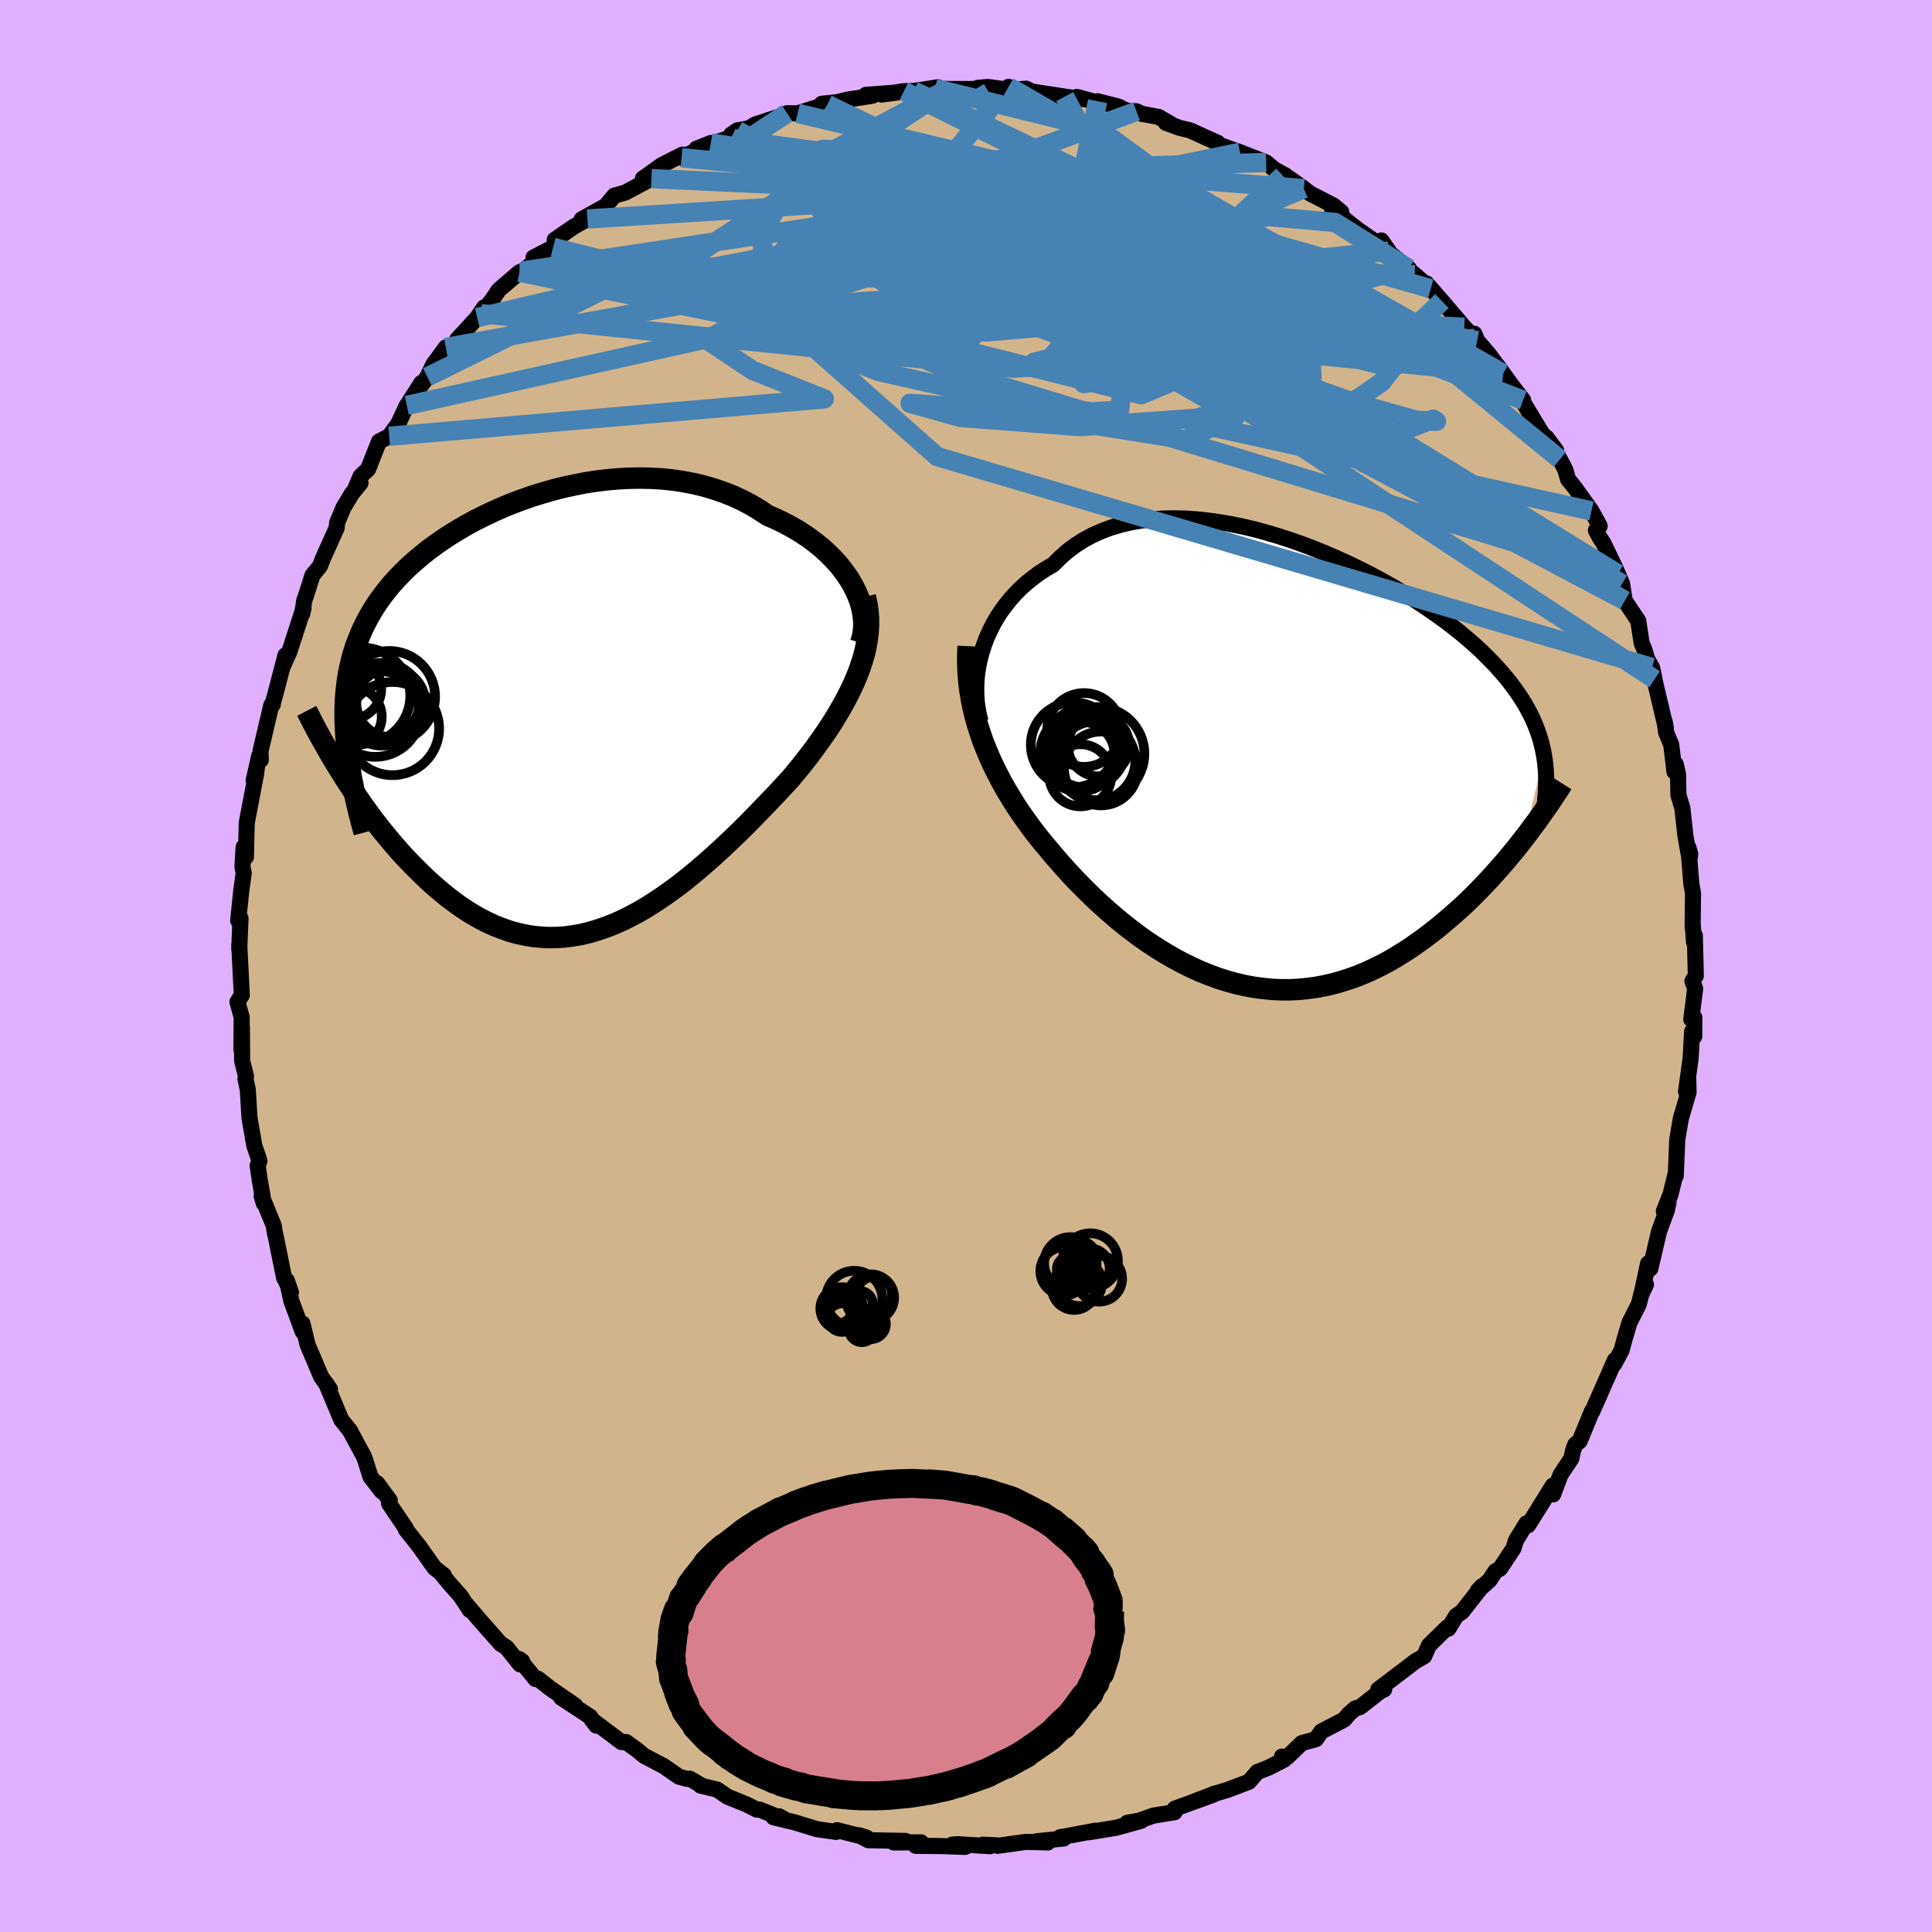 <svg viewBox="-100 -100 200 200" xmlns="http://www.w3.org/2000/svg" width="500" height="500" id="face-svg">
    <defs>
      <clipPath id="leftEyeClipPath">
        <polyline points="31.33,-13.63 30.99,-14.23 30.6,-14.82 30.18,-15.39 29.72,-15.96 29.21,-16.51 28.68,-17.04 28.11,-17.56 27.5,-18.06 26.87,-18.54 26.2,-19 25.51,-19.44 24.79,-19.85 24.05,-20.24 23.28,-20.61 22.49,-20.95 21.61,-21.53 20.71,-22.07 19.77,-22.56 18.81,-23 17.81,-23.39 16.8,-23.73 15.76,-24.03 14.7,-24.28 13.62,-24.48 12.53,-24.64 11.42,-24.75 10.31,-24.81 9.19,-24.83 8.06,-24.81 6.94,-24.75 5.81,-24.65 4.69,-24.51 3.57,-24.34 2.46,-24.12 1.35,-23.88 0.27,-23.61 -0.81,-23.3 -1.87,-22.97 -2.91,-22.61 -3.93,-22.23 -4.93,-21.82 -5.9,-21.39 -6.85,-20.94 -7.78,-20.48 -8.68,-19.99 -9.54,-19.49 -10.38,-18.98 -11.19,-18.44 -11.97,-17.9 -12.71,-17.35 -13.42,-16.78 -14.1,-16.2 -14.75,-15.62 -15.36,-15.02 -15.94,-14.42 -16.49,-13.81 -17,-13.19 -17.48,-12.56 -17.93,-11.93 -18.35,-11.29 -18.73,-10.64 -19.09,-9.98 -19.42,-9.32 -19.72,-8.64 -19.99,-7.96 -20.24,-7.27 -20.46,-6.57 -20.65,-5.86 -20.82,-5.14 -20.96,-4.41 -21.07,-3.67 -21.16,-2.91 -21.23,-2.15 -21.27,-1.37 -21.29,-0.58 -21.28,0.23 -21.25,1.04 -21.2,1.87 -21.13,2.71 -21.67,5.66 -21.25,6.34 -20.81,7.01 -20.36,7.69 -19.89,8.37 -19.42,9.05 -18.93,9.73 -18.43,10.41 -17.91,11.08 -17.39,11.74 -16.85,12.4 -16.3,13.05 -15.74,13.7 -15.17,14.33 -14.59,14.94 -13.99,15.55 -13.38,16.15 -12.76,16.75 -12.12,17.33 -11.46,17.89 -10.8,18.44 -10.12,18.96 -9.43,19.46 -8.72,19.94 -8.01,20.38 -7.28,20.79 -6.54,21.17 -5.79,21.51 -5.02,21.81 -4.25,22.08 -3.47,22.3 -2.68,22.47 -1.88,22.61 -1.07,22.69 -0.25,22.74 0.57,22.73 1.4,22.68 2.24,22.57 3.08,22.43 3.93,22.23 4.78,21.98 5.64,21.69 6.5,21.36 7.36,20.98 8.22,20.55 9.09,20.09 9.96,19.58 10.82,19.03 11.69,18.45 12.56,17.83 13.42,17.19 14.28,16.51 15.14,15.8 15.99,15.07 16.84,14.32 17.68,13.55 18.52,12.76 19.35,11.97 20.17,11.16 20.98,10.34 21.77,9.52 22.56,8.7 23.34,7.89 24.1,7.07 24.84,6.27 25.46,5.52 26.07,4.77 26.66,4.02 27.23,3.26 27.79,2.49 28.32,1.73 28.84,0.97 29.33,0.2 29.79,-0.57 30.23,-1.33 30.65,-2.1 31.03,-2.86 31.39,-3.62 31.71,-4.38 32,-5.14" />
      </clipPath>
      <clipPath id="rightEyeClipPath">
        <polyline points="-31.25,-11.99 -31.01,-12.73 -30.74,-13.45 -30.42,-14.16 -30.07,-14.86 -29.68,-15.54 -29.25,-16.2 -28.78,-16.84 -28.28,-17.46 -27.75,-18.05 -27.18,-18.62 -26.58,-19.16 -25.94,-19.67 -25.28,-20.16 -24.58,-20.61 -23.86,-21.03 -23.14,-21.75 -22.38,-22.42 -21.58,-23.02 -20.72,-23.57 -19.82,-24.06 -18.88,-24.48 -17.91,-24.85 -16.89,-25.15 -15.84,-25.4 -14.76,-25.59 -13.66,-25.72 -12.53,-25.8 -11.37,-25.82 -10.2,-25.8 -9.01,-25.72 -7.81,-25.59 -6.6,-25.42 -5.39,-25.21 -4.17,-24.96 -2.95,-24.67 -1.74,-24.34 -0.53,-23.98 0.67,-23.59 1.86,-23.17 3.03,-22.73 4.19,-22.26 5.33,-21.77 6.45,-21.27 7.55,-20.74 8.62,-20.21 9.66,-19.66 10.68,-19.1 11.66,-18.54 12.62,-17.96 13.54,-17.39 14.44,-16.8 15.29,-16.22 16.12,-15.64 16.91,-15.06 17.66,-14.48 18.39,-13.9 19.07,-13.32 19.73,-12.75 20.35,-12.18 20.93,-11.61 21.49,-11.05 22.02,-10.49 22.51,-9.94 22.98,-9.39 23.42,-8.85 23.83,-8.3 24.22,-7.76 24.58,-7.22 24.92,-6.68 25.22,-6.15 25.51,-5.61 25.77,-5.08 26,-4.55 26.21,-4.02 26.4,-3.49 26.57,-2.96 26.71,-2.43 26.84,-1.9 26.94,-1.37 24.95,7.21 24.49,7.8 24.02,8.4 23.53,8.99 23.03,9.59 22.51,10.19 21.98,10.79 21.44,11.39 20.88,11.99 20.31,12.58 19.73,13.17 19.14,13.75 18.53,14.33 17.9,14.89 17.27,15.45 16.62,16 15.96,16.55 15.27,17.09 14.58,17.62 13.86,18.13 13.14,18.64 12.39,19.12 11.63,19.59 10.86,20.04 10.07,20.46 9.27,20.85 8.46,21.22 7.63,21.56 6.79,21.86 5.94,22.13 5.08,22.37 4.21,22.57 3.33,22.73 2.44,22.85 1.54,22.94 0.64,22.98 -0.27,22.98 -1.19,22.94 -2.11,22.85 -3.03,22.73 -3.96,22.56 -4.89,22.35 -5.82,22.09 -6.75,21.8 -7.67,21.46 -8.6,21.09 -9.52,20.67 -10.44,20.22 -11.35,19.73 -12.25,19.21 -13.15,18.65 -14.04,18.07 -14.92,17.45 -15.78,16.8 -16.64,16.13 -17.48,15.43 -18.31,14.71 -19.12,13.98 -19.92,13.22 -20.7,12.45 -21.47,11.67 -22.21,10.88 -22.93,10.08 -23.64,9.27 -24.32,8.46 -24.93,7.73 -25.53,6.99 -26.1,6.24 -26.66,5.47 -27.21,4.69 -27.73,3.91 -28.23,3.11 -28.71,2.31 -29.17,1.5 -29.6,0.67 -30.02,-0.16 -30.4,-0.99 -30.76,-1.84 -31.1,-2.69 -31.4,-3.55" />
      </clipPath>
      <filter id="fuzzy">
        <feTurbulence id="turbulence" baseFrequency="0.05" numOctaves="3" type="noise" result="noise" />
        <feDisplacementMap in="SourceGraphic" in2="noise" scale="2" />
      </filter>
      <linearGradient id="rainbowGradient" x1="0%" y1="0%" x2="100%" y2="0%">
        <stop offset="0%" style="stop-color: [object Object]; stop-opacity: 1" />
        <stop offset="50%" style="stop-color: [object Object]; stop-opacity: 1" />
        <stop offset="100%" style="stop-color: [object Object]; stop-opacity: 1" />
      </linearGradient>
    </defs>
    <rect x="-100" y="-100" width="100%" height="100%" fill="rgb(224, 176, 255)" />
    <polyline id="faceContour" points="75.55,1.01 75.2,1.57 75.48,2.35 75.08,5.52 75.4,5.33 75.39,7.29 75.17,6.78 75.01,9.56 74.54,12.99 74.76,11.37 74.8,13.07 74.02,15.71 73.95,16.08 73.63,17.96 73.47,21.74 73.44,21.57 72.93,23.65 72.24,25.37 72.73,24.44 72.56,25.26 71.75,27.46 70.84,31.33 70.61,30.79 69.94,33.92 70.39,32.98 70.21,32.78 69.65,35.01 68.68,36.92 68.17,38.65 67.86,39.79 67.09,41.22 67.18,40.79 65.51,44.58 64.84,46.1 64.8,46.08 63.52,49.19 63.07,49.54 62.84,50.16 62.67,50.97 61.55,52.66 60.78,54.7 60.75,53.79 59.12,56.41 58.19,57.89 58.01,57.71 56.93,59.46 56.68,60.28 55.29,62.38 54.8,62.66 54.2,63.58 52.99,64.66 53.44,64.19 51.35,66.85 50.74,67.28 49.93,68.61 49.83,68.46 47.93,70.32 47.43,71.45 46.57,71.94 45.88,72.46 42.68,74.89 43.29,74.89 42.95,75.03 40.81,76.71 40.29,76.86 39.64,77.43 39.13,78.02 36.77,79.25 36.23,80.04 34.77,80.44 33.22,81.93 32.71,81.84 32.9,82.18 31.31,82.99 30.17,83.43 29.29,84.45 27.04,85.3 25.46,85.77 25.82,85.65 23.34,86.6 25.54,85.81 21.62,87.23 21.59,87.6 19.4,87.95 17.94,88.47 16.68,88.7 18.14,88.49 15.57,89.2 12.76,89.67 13.42,89.51 10.38,90.08 9.75,90.18 10.12,90.32 7.29,90.61 8.47,90.73 6.2,90.67 3.27,91.08 3.2,91.03 1.76,90.96 2.48,91.12 -0.85,90.91 -1.42,90.95 -0.09,91.19 -2.75,91.1 -5.2,91.08 -4.65,90.72 -7.48,90.73 -6.26,90.57 -10.11,90.5 -11.06,89.99 -10.28,90.24 -13.35,89.46 -13.43,89.64 -15.42,89.36 -17.77,88.64 -19.93,88.12 -19.36,88.02 -18.55,88.47 -21.35,87.33 -21.66,87.33 -22.75,86.78 -24.68,86 -25.76,85.26 -27.49,84.84 -27.43,84.81 -28.58,84.13 -28.86,84.15 -29.72,83.92 -31.27,82.84 -33.34,81.75 -34.02,81.18 -35.18,80.34 -35.66,80.34 -38.74,78.03 -38.26,78.64 -38.89,77.73 -41.91,75.74 -40.47,76.55 -43.1,74.74 -44.31,73.78 -44.56,73.82 -46.26,71.74 -45.95,71.96 -46.16,72.3 -47.57,70.54 -48.16,70.18 -50.34,67.71 -51.79,66.01 -51.36,66.68 -52.33,65.21 -53.44,63.96 -54.32,62.89 -54.06,63.06 -55.03,62.3 -56.54,60.16 -57.98,58.34 -57.99,58.21 -59.72,55.65 -59.65,55.33 -60.95,53.55 -60.49,54.38 -61.64,52.88 -62.29,50.85 -63.81,48.03 -63.8,48.09 -63.72,48.17 -64.68,46.96 -64.86,46.53 -66.26,43.17 -65.84,43.82 -66.75,42.53 -68.16,39.21 -68.69,37.01 -68.67,37.85 -69.84,34.66 -70.3,32.57 -69.88,33.8 -70.44,32.53 -70.59,32.28 -71.45,28.03 -71.54,27.66 -71.67,26.85 -72.91,23.83 -72.69,24.57 -73.1,22.22 -73.33,20.67 -73.14,20.17 -73.68,18.57 -74.15,15.84 -74.18,15.61 -74.19,15.44 -74.35,12.79 -74.59,11.68 -74.53,11.43 -74.93,9.84 -74.96,6.28 -75.01,8.65 -74.98,5.29 -75.42,3.72 -74.97,3.02 -75.23,-2.2 -75.23,-1.74 -75.19,-2.78 -75.1,-4.91 -75.34,-4.7 -75.03,-7.76 -74.77,-9.61 -74.9,-10.29 -74.78,-12.31 -74.54,-11.29 -74.46,-14.74 -74.4,-15.13 -73.5,-19.84 -73.37,-20.78 -73.74,-19.22 -73.16,-21.77 -73,-21.34 -73.03,-22.26 -71.92,-26.99 -71.76,-27.07 -71.79,-27.11 -71.51,-28.09 -70.45,-32.16 -70.77,-30.91 -70.05,-32.52 -68.58,-37.04 -68.72,-36.44 -68.49,-37.91 -68.39,-38.14 -67.65,-40.45 -66.88,-41.39 -66.58,-42.17 -65.15,-45.35 -65.1,-45.9 -64.44,-47.46 -63.59,-48.88 -62.68,-50 -63.26,-49.32 -62.67,-50.71 -61.9,-51.42 -60.77,-54.29 -59.71,-54.84 -58.78,-56.12 -57.89,-58.03 -57.45,-58.58 -56.38,-60.36 -57.65,-58.38 -55.76,-60.98 -55.14,-62.28 -53.85,-64.03 -52.84,-64.39 -52.68,-64.85 -50.6,-67.12 -49.89,-68.17 -50.21,-67.53 -49.06,-68.95 -48.37,-69.98 -46.23,-71.82 -45.87,-71.95 -44.24,-73.23 -44.77,-73.34 -42.74,-74.39 -42.53,-74.59 -42.58,-75.17 -40.59,-76.54 -39.19,-77.33 -39.78,-77.3 -37.3,-78.68 -36.4,-79.75 -35.27,-80.07 -32.57,-81.51 -33.44,-81.53 -33.07,-81.78 -31.53,-82.89 -29.37,-83.99 -29.45,-83.67 -26.4,-85.2 -27.91,-84.6 -24.3,-85.78 -24.32,-86.06 -23.67,-86.5 -22.47,-86.72 -21.81,-87.12 -18.36,-88.24 -18.52,-88.28 -17.43,-88.27 -14.41,-89.21 -14.93,-89.26 -12.52,-89.5 -14.34,-89.18 -12.23,-89.69 -9.69,-90.09 -10.36,-90.18 -7.09,-90.43 -8.72,-90.21 -6.43,-90.56 -5.41,-90.58 -2.9,-90.97 -3.21,-90.84 -1.88,-90.79 1,-90.79 1.19,-90.9 2.28,-91 4.2,-90.73 4.4,-91.01 4.95,-90.72 6.23,-90.82 6.84,-90.52 10.22,-90 12.07,-89.74 11.49,-89.97 13.58,-89.39 13.62,-89.52 15.77,-88.97 16.6,-88.55 17.65,-88.48 18.18,-88.22 19.92,-87.9 21.16,-87.19 20.69,-87.29 22.09,-86.77 23.21,-86.5 25.92,-85.27 26.04,-85.23 26.18,-85.01 28.37,-84.24 31.07,-83.18 31.87,-82.5 33.1,-81.82 32.8,-81.81 34.98,-80.47 33.41,-81.59 35.68,-79.94 38.03,-78.73 38.85,-78.05 37.91,-78.35 39.82,-76.81 40.63,-76.18 43.76,-74.01 42.99,-75.11 43.56,-74.04 45.85,-72.19 45.22,-72.58 46.46,-71.56 48.11,-70.11 47.67,-70.66 49.27,-68.83 51.58,-66.12 52.7,-64.98 52.62,-65.45 52.92,-64.73 54.15,-63.3 55.61,-61.33 55.08,-62.06 56.47,-60.14 57.68,-58.57 57.37,-58.89 57.75,-58.25 59.57,-55.22 61.09,-53.37 60.09,-54.71 61.48,-52.45 62.05,-51.35 62.32,-50.39 63.06,-49.47 64.75,-47.11 65.6,-45.55 65.21,-45.11 65.56,-44.42 66.01,-43.73 67.28,-41.07 67.48,-40.59 67.92,-39.56 68.19,-37.83 69.59,-35.73 69.94,-33.44 70.22,-32.77 70.52,-31.76 71.02,-30.9 71.28,-29.68 71.13,-30.23 72.45,-24.65 72.33,-25.29 72.46,-24.23 73.01,-22.89 73.34,-20.12 73.47,-20.9 73.71,-19.87 73.75,-17.69 74.16,-16.35 74.47,-13.49 74.9,-11.09 74.97,-11.59 74.78,-12.28 75.09,-8.46 75.26,-7.54 75.22,-4.04 75.23,-4.3 75.36,-2.5 75.45,-3.16 75.55,1.01 75.2,1.57" fill="rgb(210, 180, 140)" stroke="black" stroke-width="1.667" stroke-linejoin="round" filter="url(#fuzzy)" />
    <g transform="translate(32.88 -20.52)">
      <polyline id="rightCountour" points="-31.25,-11.99 -31.01,-12.73 -30.74,-13.45 -30.42,-14.16 -30.07,-14.86 -29.68,-15.54 -29.25,-16.2 -28.78,-16.84 -28.28,-17.46 -27.75,-18.05 -27.18,-18.62 -26.58,-19.16 -25.94,-19.67 -25.28,-20.16 -24.58,-20.61 -23.86,-21.03 -23.14,-21.75 -22.38,-22.42 -21.58,-23.02 -20.72,-23.57 -19.82,-24.06 -18.88,-24.48 -17.91,-24.85 -16.89,-25.15 -15.84,-25.4 -14.76,-25.59 -13.66,-25.72 -12.53,-25.8 -11.37,-25.82 -10.2,-25.8 -9.01,-25.72 -7.81,-25.59 -6.6,-25.42 -5.39,-25.21 -4.17,-24.96 -2.95,-24.67 -1.74,-24.34 -0.53,-23.98 0.67,-23.59 1.86,-23.17 3.03,-22.73 4.19,-22.26 5.33,-21.77 6.45,-21.27 7.55,-20.74 8.62,-20.21 9.66,-19.66 10.68,-19.1 11.66,-18.54 12.62,-17.96 13.54,-17.39 14.44,-16.8 15.29,-16.22 16.12,-15.64 16.91,-15.06 17.66,-14.48 18.39,-13.9 19.07,-13.32 19.73,-12.75 20.35,-12.18 20.93,-11.61 21.49,-11.05 22.02,-10.49 22.51,-9.94 22.98,-9.39 23.42,-8.85 23.83,-8.3 24.22,-7.76 24.58,-7.22 24.92,-6.68 25.22,-6.15 25.51,-5.61 25.77,-5.08 26,-4.55 26.21,-4.02 26.4,-3.49 26.57,-2.96 26.71,-2.43 26.84,-1.9 26.94,-1.37 24.95,7.21 24.49,7.8 24.02,8.4 23.53,8.99 23.03,9.59 22.51,10.19 21.98,10.79 21.44,11.39 20.88,11.99 20.31,12.58 19.73,13.17 19.14,13.75 18.53,14.33 17.9,14.89 17.27,15.45 16.62,16 15.96,16.55 15.27,17.09 14.58,17.62 13.86,18.13 13.14,18.64 12.39,19.12 11.63,19.59 10.86,20.04 10.07,20.46 9.27,20.85 8.46,21.22 7.63,21.56 6.79,21.86 5.94,22.13 5.08,22.37 4.21,22.57 3.33,22.73 2.44,22.85 1.54,22.94 0.64,22.98 -0.27,22.98 -1.19,22.94 -2.11,22.85 -3.03,22.73 -3.96,22.56 -4.89,22.35 -5.82,22.09 -6.75,21.8 -7.67,21.46 -8.6,21.09 -9.52,20.67 -10.44,20.22 -11.35,19.73 -12.25,19.21 -13.15,18.65 -14.04,18.07 -14.92,17.45 -15.78,16.8 -16.64,16.13 -17.48,15.43 -18.31,14.71 -19.12,13.98 -19.92,13.22 -20.7,12.45 -21.47,11.67 -22.21,10.88 -22.93,10.08 -23.64,9.27 -24.32,8.46 -24.93,7.73 -25.53,6.99 -26.1,6.24 -26.66,5.47 -27.21,4.69 -27.73,3.91 -28.23,3.11 -28.71,2.31 -29.17,1.5 -29.6,0.67 -30.02,-0.16 -30.4,-0.99 -30.76,-1.84 -31.1,-2.69 -31.4,-3.55" fill="white" stroke="white" stroke-width="0" stroke-linejoin="round" filter="url(#fuzzy)" />
    </g>
    <g transform="translate(-42.99 -25.68)">
      <polyline id="leftCountour" points="31.33,-13.63 30.99,-14.23 30.6,-14.82 30.18,-15.39 29.72,-15.96 29.21,-16.51 28.68,-17.04 28.11,-17.56 27.5,-18.06 26.87,-18.54 26.2,-19 25.51,-19.44 24.79,-19.85 24.05,-20.24 23.28,-20.61 22.49,-20.95 21.61,-21.53 20.71,-22.07 19.77,-22.56 18.81,-23 17.81,-23.39 16.8,-23.73 15.76,-24.03 14.7,-24.28 13.62,-24.48 12.53,-24.64 11.42,-24.75 10.31,-24.81 9.19,-24.83 8.06,-24.81 6.94,-24.75 5.81,-24.65 4.69,-24.51 3.57,-24.34 2.46,-24.12 1.35,-23.88 0.27,-23.61 -0.81,-23.3 -1.87,-22.97 -2.91,-22.61 -3.93,-22.23 -4.93,-21.82 -5.9,-21.39 -6.85,-20.94 -7.78,-20.48 -8.68,-19.99 -9.54,-19.49 -10.38,-18.98 -11.19,-18.44 -11.97,-17.9 -12.71,-17.35 -13.42,-16.78 -14.1,-16.2 -14.75,-15.62 -15.36,-15.02 -15.94,-14.42 -16.49,-13.81 -17,-13.19 -17.48,-12.56 -17.93,-11.93 -18.35,-11.29 -18.73,-10.64 -19.09,-9.98 -19.42,-9.32 -19.72,-8.64 -19.99,-7.96 -20.24,-7.27 -20.46,-6.57 -20.65,-5.86 -20.82,-5.14 -20.96,-4.41 -21.07,-3.67 -21.16,-2.91 -21.23,-2.15 -21.27,-1.37 -21.29,-0.58 -21.28,0.23 -21.25,1.04 -21.2,1.87 -21.13,2.71 -21.67,5.66 -21.25,6.34 -20.81,7.01 -20.36,7.69 -19.89,8.37 -19.42,9.05 -18.93,9.73 -18.43,10.41 -17.91,11.08 -17.39,11.74 -16.85,12.4 -16.3,13.05 -15.74,13.7 -15.17,14.33 -14.59,14.94 -13.99,15.55 -13.38,16.15 -12.76,16.75 -12.12,17.33 -11.46,17.89 -10.8,18.44 -10.12,18.96 -9.43,19.46 -8.72,19.94 -8.01,20.38 -7.28,20.79 -6.54,21.17 -5.79,21.51 -5.02,21.81 -4.25,22.08 -3.47,22.3 -2.68,22.47 -1.88,22.61 -1.07,22.69 -0.25,22.74 0.57,22.73 1.4,22.68 2.24,22.57 3.08,22.43 3.93,22.23 4.78,21.98 5.64,21.69 6.5,21.36 7.36,20.98 8.22,20.55 9.09,20.09 9.96,19.58 10.82,19.03 11.69,18.45 12.56,17.83 13.42,17.19 14.28,16.51 15.14,15.8 15.99,15.07 16.84,14.32 17.68,13.55 18.52,12.76 19.35,11.97 20.17,11.16 20.98,10.34 21.77,9.52 22.56,8.7 23.34,7.89 24.1,7.07 24.84,6.27 25.46,5.52 26.07,4.77 26.66,4.02 27.23,3.26 27.79,2.49 28.32,1.73 28.84,0.97 29.33,0.2 29.79,-0.57 30.23,-1.33 30.65,-2.1 31.03,-2.86 31.39,-3.62 31.71,-4.38 32,-5.14" fill="white" stroke="white" stroke-width="0" stroke-linejoin="round" filter="url(#fuzzy)" />
    </g>
    <g transform="translate(32.88 -20.52)">
      <polyline id="rightUpper" points="-31.37,-4.8 -31.54,-5.45 -31.67,-6.13 -31.76,-6.82 -31.81,-7.54 -31.82,-8.27 -31.79,-9.01 -31.72,-9.76 -31.6,-10.5 -31.45,-11.25 -31.25,-11.99 -31.01,-12.73 -30.74,-13.45 -30.42,-14.16 -30.07,-14.86 -29.68,-15.54 -29.25,-16.2 -28.78,-16.84 -28.28,-17.46 -27.75,-18.05 -27.18,-18.62 -26.58,-19.16 -25.94,-19.67 -25.28,-20.16 -24.58,-20.61 -23.86,-21.03 -23.14,-21.75 -22.38,-22.42 -21.58,-23.02 -20.72,-23.57 -19.82,-24.06 -18.88,-24.48 -17.91,-24.85 -16.89,-25.15 -15.84,-25.4 -14.76,-25.59 -13.66,-25.72 -12.53,-25.8 -11.37,-25.82 -10.2,-25.8 -9.01,-25.72 -7.81,-25.59 -6.6,-25.42 -5.39,-25.21 -4.17,-24.96 -2.95,-24.67 -1.74,-24.34 -0.53,-23.98 0.67,-23.59 1.86,-23.17 3.03,-22.73 4.19,-22.26 5.33,-21.77 6.45,-21.27 7.55,-20.74 8.62,-20.21 9.66,-19.66 10.68,-19.1 11.66,-18.54 12.62,-17.96 13.54,-17.39 14.44,-16.8 15.29,-16.22 16.12,-15.64 16.91,-15.06 17.66,-14.48 18.39,-13.9 19.07,-13.32 19.73,-12.75 20.35,-12.18 20.93,-11.61 21.49,-11.05 22.02,-10.49 22.51,-9.94 22.98,-9.39 23.42,-8.85 23.83,-8.3 24.22,-7.76 24.58,-7.22 24.92,-6.68 25.22,-6.15 25.51,-5.61 25.77,-5.08 26,-4.55 26.21,-4.02 26.4,-3.49 26.57,-2.96 26.71,-2.43 26.84,-1.9 26.94,-1.37 27.03,-0.84 27.09,-0.31 27.14,0.22 27.17,0.76 27.18,1.29 27.17,1.83 27.15,2.37 27.11,2.91 27.06,3.45 27,3.99" fill="none" stroke="black" stroke-width="1.667" stroke-linejoin="round" filter="url(#fuzzy)" />
      <polyline id="rightLower" points="-32.66,-12.59 -32.7,-11.65 -32.7,-10.71 -32.66,-9.79 -32.58,-8.88 -32.47,-7.97 -32.32,-7.07 -32.14,-6.18 -31.92,-5.3 -31.68,-4.42 -31.4,-3.55 -31.1,-2.69 -30.76,-1.84 -30.4,-0.99 -30.02,-0.16 -29.6,0.67 -29.17,1.5 -28.71,2.31 -28.23,3.11 -27.73,3.91 -27.21,4.69 -26.66,5.47 -26.1,6.24 -25.53,6.99 -24.93,7.73 -24.32,8.46 -23.64,9.27 -22.93,10.08 -22.21,10.88 -21.47,11.67 -20.7,12.45 -19.92,13.22 -19.12,13.98 -18.31,14.71 -17.48,15.43 -16.64,16.13 -15.78,16.8 -14.92,17.45 -14.04,18.07 -13.15,18.65 -12.25,19.21 -11.35,19.73 -10.44,20.22 -9.52,20.67 -8.6,21.09 -7.67,21.46 -6.75,21.8 -5.82,22.09 -4.89,22.35 -3.96,22.56 -3.03,22.73 -2.11,22.85 -1.19,22.94 -0.27,22.98 0.64,22.98 1.54,22.94 2.44,22.85 3.33,22.73 4.21,22.57 5.08,22.37 5.94,22.13 6.79,21.86 7.63,21.56 8.46,21.22 9.27,20.85 10.07,20.46 10.86,20.04 11.63,19.59 12.39,19.12 13.14,18.64 13.86,18.13 14.58,17.62 15.27,17.09 15.96,16.55 16.62,16 17.27,15.45 17.9,14.89 18.53,14.33 19.14,13.75 19.73,13.17 20.31,12.58 20.88,11.99 21.44,11.39 21.98,10.79 22.51,10.19 23.03,9.59 23.53,8.99 24.02,8.4 24.49,7.8 24.95,7.21 25.4,6.62 25.83,6.04 26.26,5.47 26.66,4.9 27.06,4.33 27.44,3.78 27.81,3.23 28.17,2.69 28.52,2.15 28.85,1.63" fill="none" stroke="black" stroke-width="2.222" stroke-linejoin="round" filter="url(#fuzzy)" />
      <circle r="4.114" cx="-19.47" cy="-0.7" stroke="black" fill="none" stroke-width="1.0" filter="url(#fuzzy)" clip-path="url(#rightEyeClipPath)" /><circle r="3.216" cx="-21.045" cy="0.78" stroke="black" fill="none" stroke-width="1.0" filter="url(#fuzzy)" clip-path="url(#rightEyeClipPath)" /><circle r="4.826" cx="-19.24" cy="-1.46" stroke="black" fill="none" stroke-width="1.0" filter="url(#fuzzy)" clip-path="url(#rightEyeClipPath)" /><circle r="3.82" cx="-20.66" cy="-3.915" stroke="black" fill="none" stroke-width="1.0" filter="url(#fuzzy)" clip-path="url(#rightEyeClipPath)" /><circle r="4.166" cx="-20.465" cy="-2.1" stroke="black" fill="none" stroke-width="1.0" filter="url(#fuzzy)" clip-path="url(#rightEyeClipPath)" /><circle r="4.402" cx="-21.77" cy="-2.38" stroke="black" fill="none" stroke-width="1.0" filter="url(#fuzzy)" clip-path="url(#rightEyeClipPath)" /><circle r="3.826" cx="-18.91" cy="0.07" stroke="black" fill="none" stroke-width="1.0" filter="url(#fuzzy)" clip-path="url(#rightEyeClipPath)" /><circle r="3.182" cx="-19.16" cy="-2.295" stroke="black" fill="none" stroke-width="1.0" filter="url(#fuzzy)" clip-path="url(#rightEyeClipPath)" /><circle r="4.056" cx="-21.125" cy="-1.6" stroke="black" fill="none" stroke-width="1.0" filter="url(#fuzzy)" clip-path="url(#rightEyeClipPath)" /><circle r="3.43" cx="-20.915" cy="-1.33" stroke="black" fill="none" stroke-width="1.0" filter="url(#fuzzy)" clip-path="url(#rightEyeClipPath)" />
      </g>
    <g transform="translate(-42.99 -25.68)">
      <polyline id="leftUpper" points="32.09,-7.77 32.25,-8.3 32.36,-8.86 32.41,-9.43 32.41,-10.02 32.35,-10.61 32.24,-11.21 32.09,-11.82 31.88,-12.43 31.63,-13.03 31.33,-13.63 30.99,-14.23 30.6,-14.82 30.18,-15.39 29.72,-15.96 29.21,-16.51 28.68,-17.04 28.11,-17.56 27.5,-18.06 26.87,-18.54 26.2,-19 25.51,-19.44 24.79,-19.85 24.05,-20.24 23.28,-20.61 22.49,-20.95 21.61,-21.53 20.71,-22.07 19.77,-22.56 18.81,-23 17.81,-23.39 16.8,-23.73 15.76,-24.03 14.7,-24.28 13.62,-24.48 12.53,-24.64 11.42,-24.75 10.31,-24.81 9.19,-24.83 8.06,-24.81 6.94,-24.75 5.81,-24.65 4.69,-24.51 3.57,-24.34 2.46,-24.12 1.35,-23.88 0.27,-23.61 -0.81,-23.3 -1.87,-22.97 -2.91,-22.61 -3.93,-22.23 -4.93,-21.82 -5.9,-21.39 -6.85,-20.94 -7.78,-20.48 -8.68,-19.99 -9.54,-19.49 -10.38,-18.98 -11.19,-18.44 -11.97,-17.9 -12.71,-17.35 -13.42,-16.78 -14.1,-16.2 -14.75,-15.62 -15.36,-15.02 -15.94,-14.42 -16.49,-13.81 -17,-13.19 -17.48,-12.56 -17.93,-11.93 -18.35,-11.29 -18.73,-10.64 -19.09,-9.98 -19.42,-9.32 -19.72,-8.64 -19.99,-7.96 -20.24,-7.27 -20.46,-6.57 -20.65,-5.86 -20.82,-5.14 -20.96,-4.41 -21.07,-3.67 -21.16,-2.91 -21.23,-2.15 -21.27,-1.37 -21.29,-0.58 -21.28,0.23 -21.25,1.04 -21.2,1.87 -21.13,2.71 -21.03,3.57 -20.92,4.44 -20.78,5.32 -20.63,6.21 -20.45,7.12 -20.26,8.04 -20.05,8.98 -19.82,9.93 -19.57,10.89 -19.31,11.86" fill="none" stroke="black" stroke-width="2.222" stroke-linejoin="round" filter="url(#fuzzy)" />
      <polyline id="leftLower" points="32.56,-12.56 32.73,-11.82 32.84,-11.09 32.9,-10.36 32.9,-9.62 32.86,-8.88 32.77,-8.14 32.64,-7.39 32.47,-6.64 32.25,-5.89 32,-5.14 31.71,-4.38 31.39,-3.62 31.03,-2.86 30.65,-2.1 30.23,-1.33 29.79,-0.57 29.33,0.2 28.84,0.97 28.32,1.73 27.79,2.49 27.23,3.26 26.66,4.02 26.07,4.77 25.46,5.52 24.84,6.27 24.1,7.07 23.34,7.89 22.56,8.7 21.77,9.52 20.98,10.34 20.17,11.16 19.35,11.97 18.52,12.76 17.68,13.55 16.84,14.32 15.99,15.07 15.14,15.8 14.28,16.51 13.42,17.19 12.56,17.83 11.69,18.45 10.82,19.03 9.96,19.58 9.09,20.09 8.22,20.55 7.36,20.98 6.5,21.36 5.64,21.69 4.78,21.98 3.93,22.23 3.08,22.43 2.24,22.57 1.4,22.68 0.57,22.73 -0.25,22.74 -1.07,22.69 -1.88,22.61 -2.68,22.47 -3.47,22.3 -4.25,22.08 -5.02,21.81 -5.79,21.51 -6.54,21.17 -7.28,20.79 -8.01,20.38 -8.72,19.94 -9.43,19.46 -10.12,18.96 -10.8,18.44 -11.46,17.89 -12.12,17.33 -12.76,16.75 -13.38,16.15 -13.99,15.55 -14.59,14.94 -15.17,14.33 -15.74,13.7 -16.3,13.05 -16.85,12.4 -17.39,11.74 -17.91,11.08 -18.43,10.41 -18.93,9.73 -19.42,9.05 -19.89,8.37 -20.36,7.69 -20.81,7.01 -21.25,6.34 -21.67,5.66 -22.09,4.99 -22.49,4.33 -22.88,3.67 -23.25,3.02 -23.62,2.37 -23.97,1.74 -24.31,1.11 -24.64,0.49 -24.95,-0.13 -25.26,-0.73" fill="none" stroke="black" stroke-width="2.222" stroke-linejoin="round" filter="url(#fuzzy)" />
      <circle r="3.564" cx="-16.561" cy="-1.573" stroke="black" fill="none" stroke-width="1.0" filter="url(#fuzzy)" clip-path="url(#leftEyeClipPath)" /><circle r="3.636" cx="-17.196" cy="-1.693" stroke="black" fill="none" stroke-width="1.0" filter="url(#fuzzy)" clip-path="url(#leftEyeClipPath)" /><circle r="3.036" cx="-20.526" cy="-0.133" stroke="black" fill="none" stroke-width="1.0" filter="url(#fuzzy)" clip-path="url(#leftEyeClipPath)" /><circle r="3.846" cx="-17.506" cy="-0.978" stroke="black" fill="none" stroke-width="1.0" filter="url(#fuzzy)" clip-path="url(#leftEyeClipPath)" /><circle r="4.822" cx="-16.376" cy="1.102" stroke="black" fill="none" stroke-width="1.0" filter="url(#fuzzy)" clip-path="url(#leftEyeClipPath)" /><circle r="4.746" cx="-16.716" cy="-2.188" stroke="black" fill="none" stroke-width="1.0" filter="url(#fuzzy)" clip-path="url(#leftEyeClipPath)" /><circle r="4.746" cx="-18.171" cy="-0.718" stroke="black" fill="none" stroke-width="1.0" filter="url(#fuzzy)" clip-path="url(#leftEyeClipPath)" /><circle r="4.978" cx="-19.516" cy="-2.298" stroke="black" fill="none" stroke-width="1.0" filter="url(#fuzzy)" clip-path="url(#leftEyeClipPath)" /><circle r="3.148" cx="-20.691" cy="-3.023" stroke="black" fill="none" stroke-width="1.0" filter="url(#fuzzy)" clip-path="url(#leftEyeClipPath)" /><circle r="4.16" cx="-17.421" cy="-1.553" stroke="black" fill="none" stroke-width="1.0" filter="url(#fuzzy)" clip-path="url(#leftEyeClipPath)" />
    </g>
    <g id="hairs">
      <polyline points="10.22,-90 20.01,-71.69 18.73,-65.59 19.97,-66.56 16.55,-71.42 8.06,-77.01 -1.58,-81.32 -8.97,-83.49 -12.88,-83.32 -13.91,-80.96 -13.69,-77.04 -13.97,-72.8 -15.78,-69.84 -18.75,-69.46 -21.11,-71.91 -21.02,-76.2 -18.26,-80.47 -15.03,-82.93 -14.21,-82.97 -15.91,-82.13 -16.71,-83.69 -26.4,-85.2" fill="none" stroke="rgb(70, 130, 180)" stroke-width="2" stroke-linejoin="round" filter="url(#fuzzy)" /><polyline points="52.92,-64.73 4.79,-73.76 -1.67,-71.71 0.78,-69.1 4.73,-69.15 10.03,-70.21 15.6,-70.49 19.76,-69.49 21.77,-67.54 21.71,-65.34 19.79,-63.82 16.14,-63.84 11.28,-65.7 6.45,-68.73 3.28,-71.45 3.06,-72.18 6.37,-70.09 12.78,-66.06 19.64,-63.26 19.58,-66.31 3.3,-77.91 -14.34,-89.18" fill="none" stroke="rgb(70, 130, 180)" stroke-width="2" stroke-linejoin="round" filter="url(#fuzzy)" /><polyline points="34.98,-80.47 11.57,-82.34 -4.53,-82.8 -8.31,-83.28 -6.45,-82.86 -2.85,-81.93 1.52,-81.29 5.97,-81.25 9.12,-81.52 9.69,-81.46 7.44,-80.46 3.34,-78.27 -1.19,-75.23 -4.98,-72.24 -7.37,-70.48 -7.93,-70.81 -6.24,-73.26 -2.37,-76.78 2.28,-79.46 5.19,-79.25 4.81,-74.98 2.77,-67.71 -1.38,-62.65 -46.23,-71.82" fill="none" stroke="rgb(70, 130, 180)" stroke-width="2" stroke-linejoin="round" filter="url(#fuzzy)" /><polyline points="-50.21,-67.53 4.88,-61.88 19.16,-62.89 25.28,-63.84 24.65,-67.19 20.13,-72.52 15.72,-77.37 12.77,-80 10.34,-80.32 7.92,-79.35 6.95,-78.07 9.59,-76.72 15.66,-74.99 21,-72.92 19.91,-71.52 12.41,-71.18 14.94,-65.95 68.19,-37.83" fill="none" stroke="rgb(70, 130, 180)" stroke-width="2" stroke-linejoin="round" filter="url(#fuzzy)" /><polyline points="-59.71,-54.84 -14.67,-58.71 -22.1,-61.66 -26.85,-64.84 -21.03,-68.03 -11.62,-70.84 -5.43,-72.84 -3.9,-73.57 -4.54,-72.75 -4.83,-70.73 -4.63,-68.77 -5.59,-68.57 -8.42,-70.99 -10.14,-74.81 -4.24,-77.68 11.72,-80.26 13.62,-89.52" fill="none" stroke="rgb(70, 130, 180)" stroke-width="2" stroke-linejoin="round" filter="url(#fuzzy)" /><polyline points="-46.23,-71.82 -5.51,-71.17 3.57,-65.84 -3.06,-68 -8.88,-73.3 -8.7,-77.79 -4.37,-80.18 0.13,-80.76 2.19,-80.23 2.1,-79.05 2.48,-77.31 6.23,-75.01 14.39,-72.25 25.46,-69.21 36.34,-66.16 43.51,-64 43.04,-65.21 29.15,-74.09 -5.41,-90.58" fill="none" stroke="rgb(70, 130, 180)" stroke-width="2" stroke-linejoin="round" filter="url(#fuzzy)" /><polyline points="-18.52,-88.28 -22.94,-85.38 -13.35,-84.1 -1.59,-82.41 3.8,-80.93 3.31,-80.26 2.05,-80.15 3.73,-79.75 7.91,-78.41 10.88,-76.44 8.84,-75.01 1.61,-74.78 -5.45,-74.44 -5.21,-71.38 -2.46,-66.55 -45.87,-71.95" fill="none" stroke="rgb(70, 130, 180)" stroke-width="2" stroke-linejoin="round" filter="url(#fuzzy)" /><polyline points="68.19,-37.83 16.07,-69.24 -1.53,-78.31 1.16,-79.35 7.35,-78.23 8.75,-77.48 6.14,-77.24 4.12,-76.39 5.95,-74.19 11.23,-71.28 16.4,-69.64 17.36,-71.2 13,-75.98 7.11,-81.25 4.75,-82.99 0.73,-79.85 -39.19,-77.33" fill="none" stroke="rgb(70, 130, 180)" stroke-width="2" stroke-linejoin="round" filter="url(#fuzzy)" /><polyline points="64.75,-47.11 24.58,-56 33.37,-54.07 42.56,-54.44 46.7,-55.95 48.37,-56.61 48.7,-56.38 46.62,-56.5 40.65,-58.16 30.85,-61.62 19.4,-66.17 9.69,-70.66 4.66,-74.03 5.45,-75.57 11.19,-75.11 19.56,-73.12 27.46,-70.82 31.74,-69.48 30.43,-69.33 24.42,-69.31 20.87,-68.59 55.61,-61.33" fill="none" stroke="rgb(70, 130, 180)" stroke-width="2" stroke-linejoin="round" filter="url(#fuzzy)" /><polyline points="55.61,-61.33 28.83,-76.54 23.65,-75.05 21.41,-70.83 21.48,-68.22 25.12,-66.67 31.3,-65.14 37.76,-63.51 42.51,-62.33 44.57,-62.18 44.25,-63.16 42.77,-64.71 41.6,-65.93 41.54,-66.1 42.21,-65.21 42.27,-64.1 40.22,-64.03 35.43,-65.74 28.68,-68.72 21.73,-71.08 16.08,-70.58 11.79,-66.6 7.87,-61.86 7.08,-62.51 45.85,-72.19" fill="none" stroke="rgb(70, 130, 180)" stroke-width="2" stroke-linejoin="round" filter="url(#fuzzy)" /><polyline points="4.4,-91.01 15.14,-84.8 13.35,-84.01 14.12,-81.42 12.66,-77.26 6.32,-73.59 -2.37,-71.82 -9.63,-72.21 -13.41,-74.22 -13.5,-76.91 -10.61,-79.35 -5.87,-80.89 -0.84,-81.4 2.89,-81.05 4.93,-79.81 6.79,-77.05 10.1,-72.3 12.54,-67.8 10.62,-70.31 34.98,-80.47" fill="none" stroke="rgb(70, 130, 180)" stroke-width="2" stroke-linejoin="round" filter="url(#fuzzy)" /><polyline points="-42.74,-74.39 18.13,-59.14 24.7,-61.89 22.23,-67.57 22.62,-72.09 23.38,-75.32 21.09,-77.84 15.43,-79.84 8.21,-81.22 1.52,-81.88 -3.34,-81.98 -5.92,-81.83 -6.24,-81.61 -4.48,-81.18 -1.07,-80.13 3.28,-78.14 7.7,-75.3 11.64,-72.22 15.15,-69.54 18.39,-67.47 20.3,-66.03 18.31,-65.77 13.38,-66.79 21.19,-62.66 71.28,-29.68" fill="none" stroke="rgb(70, 130, 180)" stroke-width="2" stroke-linejoin="round" filter="url(#fuzzy)" /><polyline points="28.37,-84.24 1.61,-78.69 8.05,-70.86 15.16,-64.87 19.81,-63.06 22.97,-64.64 24.48,-68.03 24.29,-71.76 22.94,-74.79 21.21,-76.69 19.67,-77.55 18.49,-77.83 17.22,-78.15 15.12,-79 11.77,-80.53 7.65,-82.31 4.1,-83.53 2.5,-83.41 3.44,-81.78 6.47,-79.46 10.36,-78.02 12.99,-78.84 9.95,-81.74 -17.43,-88.27" fill="none" stroke="rgb(70, 130, 180)" stroke-width="2" stroke-linejoin="round" filter="url(#fuzzy)" /><polyline points="67.48,-40.59 -1.93,-61.75 -21.64,-70.64 -16.96,-76 -3.63,-77 9.22,-74.22 17.23,-69.92 19.91,-66.24 18.69,-64.36 14.85,-64.49 9.24,-65.99 3.37,-67.7 -0.2,-68.43 -0.14,-67.91 0.65,-67.19 -4.63,-67.71 -18.92,-69.5 -28.95,-72.98 -1.88,-90.79" fill="none" stroke="rgb(70, 130, 180)" stroke-width="2" stroke-linejoin="round" filter="url(#fuzzy)" /><polyline points="32.8,-81.81 26.95,-76.39 34.87,-67.21 32.31,-63.57 20.96,-64.51 8.85,-67.81 2.04,-71.4 2.45,-73.95 8.54,-75.17 17.01,-75.5 24.56,-75.6 28.96,-75.96 29.45,-76.68 26.44,-77.51 21.13,-77.98 15.12,-77.59 10.18,-76.12 8.08,-73.84 10.04,-71.43 15.73,-69.56 22.32,-68.11 24.91,-65.91 19.5,-62.28 12.19,-60.3 52.7,-64.98" fill="none" stroke="rgb(70, 130, 180)" stroke-width="2" stroke-linejoin="round" filter="url(#fuzzy)" /><polyline points="48.11,-70.11 9.59,-81.14 4.66,-80.84 13.31,-76.58 22.75,-73.49 29.57,-72.27 34.57,-71.42 38.76,-69.77 42.18,-67.31 44.25,-64.64 44.48,-62.3 43.01,-60.42 40.75,-58.86 38.6,-57.68 36.27,-57.51 31.7,-59.51 22.88,-64.46 11.58,-71.47 4.2,-77.65 0.96,-79.97 -32.57,-81.51" fill="none" stroke="rgb(70, 130, 180)" stroke-width="2" stroke-linejoin="round" filter="url(#fuzzy)" /><polyline points="-57.89,-58.03 -18.77,-66.72 -18.66,-67.16 -11.56,-66.23 2.13,-65.64 12.73,-66.55 15.84,-69.11 13.24,-72.34 8.94,-75.11 5.96,-76.88 5.46,-77.62 7.25,-77.41 10.4,-76.35 13.4,-74.92 14.14,-74.25 10.71,-75.67 3.85,-79.59 -0.87,-84.64 2.31,-88.54 1,-90.79" fill="none" stroke="rgb(70, 130, 180)" stroke-width="2" stroke-linejoin="round" filter="url(#fuzzy)" /><polyline points="-50.6,-67.12 -37.28,-70.23 -11.86,-75.05 6.02,-76.07 15.02,-74.14 19.19,-71.42 20.05,-69.77 17.02,-69.64 10.23,-70.04 1.38,-69.85 -7.3,-69.01 -13.99,-68.56 -17.6,-69.17 -18.59,-69.46 -17.4,-65.49 -2.98,-52.73 71.02,-30.9" fill="none" stroke="rgb(70, 130, 180)" stroke-width="2" stroke-linejoin="round" filter="url(#fuzzy)" /><polyline points="46.46,-71.56 0.14,-72.59 0.28,-76.19 8.23,-75.52 10.97,-72.74 7.33,-70.46 3.02,-69.05 4.13,-67.33 12.5,-64.26 24.98,-60.17 35.87,-56.7 40.02,-55.74 35.17,-58.05 23.11,-62.69 9.62,-67.48 2.75,-70.35 8.36,-70.68 22.87,-70.13 27.35,-73.73 -6.43,-90.56" fill="none" stroke="rgb(70, 130, 180)" stroke-width="2" stroke-linejoin="round" filter="url(#fuzzy)" /><polyline points="67.48,-40.59 30.71,-63.2 6.11,-73.66 -3.69,-79.23 -5.53,-81.26 -3.49,-80.8 -0.32,-79.12 1.87,-77.22 2.16,-75.48 1.39,-73.62 1.59,-71.15 4.55,-67.99 10.44,-64.86 17.59,-62.95 23.69,-63.1 27.71,-64.87 30.43,-66.88 32.61,-68.37 32.09,-70.68 24.88,-75.98 14.83,-82.71 31.07,-83.18" fill="none" stroke="rgb(70, 130, 180)" stroke-width="2" stroke-linejoin="round" filter="url(#fuzzy)" /><polyline points="43.76,-74.01 25.07,-72.07 2.77,-75.35 -9.76,-79.31 -15.58,-82.04 -16.78,-83.68 -14.82,-84.54 -11.35,-84.46 -7.84,-83.26 -5.06,-81.18 -2.68,-78.76 0.49,-76.49 5.4,-74.43 10.69,-72.58 11.77,-71.33 3.99,-71.18 -9.11,-71.25 -6.52,-69.19 51.58,-66.12" fill="none" stroke="rgb(70, 130, 180)" stroke-width="2" stroke-linejoin="round" filter="url(#fuzzy)" /><polyline points="-26.4,-85.2 12.17,-77.48 15.19,-74.42 6.46,-76.93 -0.79,-79.94 -4.21,-80.42 -5.09,-78.25 -4.75,-75.11 -3.54,-72.84 -0.8,-72.17 4.32,-72.53 11.76,-72.79 19.98,-72.23 26.4,-71.13 28.9,-70.48 27.39,-71.25 24.73,-73.56 25.37,-76.23 31.24,-77.59 38.21,-76.97 45.85,-72.19" fill="none" stroke="rgb(70, 130, 180)" stroke-width="2" stroke-linejoin="round" filter="url(#fuzzy)" /><polyline points="-3.21,-90.84 13.74,-86.65 21.33,-81.1 19.57,-75.53 8.93,-72.08 -3.52,-71.42 -10.98,-73.15 -11.37,-76.15 -6.58,-78.97 0.33,-80.45 7.11,-80.26 12.5,-79.12 15.54,-78.3 15.44,-78.83 12.47,-80.56 8.85,-82.08 8.37,-81.52 14.12,-78.29 24.49,-74.84 28.03,-77.29 4.95,-90.72" fill="none" stroke="rgb(70, 130, 180)" stroke-width="2" stroke-linejoin="round" filter="url(#fuzzy)" /><polyline points="-24.3,-85.78 9.41,-68.72 12.06,-68.02 17.82,-66.32 22.44,-63.5 21.95,-62.6 17.66,-64.43 12.28,-67.86 7.56,-71.51 4.15,-74.41 2.04,-75.86 0.61,-75.39 -1.2,-73.05 -4.1,-69.74 -7.54,-67.07 -9.26,-66.61 -6.57,-69.01 -1.39,-73.57 -7.98,-77.68 -45.87,-71.95" fill="none" stroke="rgb(70, 130, 180)" stroke-width="2" stroke-linejoin="round" filter="url(#fuzzy)" /><polyline points="-14.34,-89.18 8.5,-78.18 1.91,-76.71 -3.64,-74.86 -4.8,-72.66 -4.33,-71.37 -4.22,-71.15 -3.96,-71.44 -1.75,-71.56 3.55,-71.15 11.15,-70.33 18.78,-69.7 24.12,-70.04 26.19,-71.73 25.58,-74.46 23.69,-77.33 21.53,-79.34 19.28,-79.84 16.82,-78.76 14.75,-76.47 14.87,-73.67 19.45,-70.89 29.63,-67.81 43.95,-63.75 49.27,-68.83" fill="none" stroke="rgb(70, 130, 180)" stroke-width="2" stroke-linejoin="round" filter="url(#fuzzy)" /><polyline points="55.61,-61.33 20.48,-64.76 16.15,-59.67 15.9,-57.55 13,-57.36 3.88,-58.62 -9,-61.53 -19.55,-65.62 -23.11,-69.63 -19.06,-72.18 -10.31,-72.62 -2.31,-71.54 -1.83,-70.64 -13.27,-71.59 -32.15,-72.67 -55.76,-60.98" fill="none" stroke="rgb(70, 130, 180)" stroke-width="2" stroke-linejoin="round" filter="url(#fuzzy)" /><polyline points="67.92,-39.56 16.18,-70.17 -1.17,-79.31 -1.64,-80.41 4.45,-79.08 10.88,-77.92 14.61,-77.55 15.3,-77.49 13.89,-77.29 11.24,-77 7.53,-76.99 2.37,-77.37 -4.41,-77.7 -11.89,-77.34 -17.66,-75.98 -18.87,-74.06 -14.7,-72.56 -8.07,-72.73 -2.97,-76.09 3.7,-83.31 17.65,-88.48" fill="none" stroke="rgb(70, 130, 180)" stroke-width="2" stroke-linejoin="round" filter="url(#fuzzy)" /><polyline points="61.48,-52.45 38.46,-71.3 20.41,-77.84 9.32,-80.24 7.07,-80.85 9.89,-80.5 13.73,-79.3 16.89,-77 19.1,-73.63 20.21,-69.82 19.85,-66.63 17.88,-65.11 14.55,-65.73 10.21,-68.25 4.9,-71.96 -1.36,-75.99 -7.75,-79.58 -12.39,-82.2 -13.57,-83.64 -11.23,-83.89 -5.62,-82.44 10.01,-76.79 57.68,-58.57" fill="none" stroke="rgb(70, 130, 180)" stroke-width="2" stroke-linejoin="round" filter="url(#fuzzy)" /><polyline points="-29.45,-83.67 -1.83,-80.98 6.42,-76.16 14.69,-71.4 23.76,-67.48 31.44,-64.7 35.68,-62.82 35.83,-61.06 31.97,-58.86 23.88,-56.71 11.86,-55.83 -0.57,-56.79 -5.79,-58.25 3.24,-57.58 22.68,-54.48 27.98,-56.97 -23.67,-86.5" fill="none" stroke="rgb(70, 130, 180)" stroke-width="2" stroke-linejoin="round" filter="url(#fuzzy)" /><polyline points="-53.85,-64.03 -4.46,-72.93 -4.47,-73.22 -12.53,-72.42 -13.3,-73.44 -7.2,-75.36 1.63,-76.91 10.11,-77.74 16.53,-78.08 20.02,-78.03 20.66,-77.34 19.57,-75.75 18.5,-73.5 18.74,-71.53 20.14,-71.06 21.08,-72.78 19.62,-76.07 14.75,-79.1 6.67,-80 -3.93,-78.62 -14.79,-77.81 -17.7,-82.32 -1.88,-90.79" fill="none" stroke="rgb(70, 130, 180)" stroke-width="2" stroke-linejoin="round" filter="url(#fuzzy)" />
    </g>
    
        <g id="pointNose">
          <g id="rightNose"><circle r="2.716" cx="10.806" cy="30.78" stroke="black" fill="none" stroke-width="1.0" filter="url(#fuzzy)" /><circle r="1.27" cx="11.498" cy="30.356" stroke="black" fill="none" stroke-width="1.0" filter="url(#fuzzy)" /><circle r="2.86" cx="12.866" cy="30.532" stroke="black" fill="none" stroke-width="1.0" filter="url(#fuzzy)" /><circle r="1.298" cx="10.71" cy="31.36" stroke="black" fill="none" stroke-width="1.0" filter="url(#fuzzy)" /><circle r="2.292" cx="11.186" cy="33.312" stroke="black" fill="none" stroke-width="1.0" filter="url(#fuzzy)" /><circle r="2.376" cx="13.786" cy="32.372" stroke="black" fill="none" stroke-width="1.0" filter="url(#fuzzy)" /><circle r="1.568" cx="11.866" cy="30.084" stroke="black" fill="none" stroke-width="1.0" filter="url(#fuzzy)" /><circle r="2.068" cx="12.806" cy="31.304" stroke="black" fill="none" stroke-width="1.0" filter="url(#fuzzy)" /><circle r="2.496" cx="10.19" cy="31.584" stroke="black" fill="none" stroke-width="1.0" filter="url(#fuzzy)" /><circle r="2.374" cx="11.702" cy="32.824" stroke="black" fill="none" stroke-width="1.0" filter="url(#fuzzy)" /></g>
          <g id="leftNose"><circle r="1.56" cx="-9.854" cy="37.066" stroke="black" fill="none" stroke-width="1.0" filter="url(#fuzzy)" /><circle r="1.356" cx="-10.77" cy="37.586" stroke="black" fill="none" stroke-width="1.0" filter="url(#fuzzy)" /><circle r="1.472" cx="-12.85" cy="36.406" stroke="black" fill="none" stroke-width="1.0" filter="url(#fuzzy)" /><circle r="1.142" cx="-10.122" cy="36.622" stroke="black" fill="none" stroke-width="1.0" filter="url(#fuzzy)" /><circle r="1.848" cx="-9.506" cy="34.018" stroke="black" fill="none" stroke-width="1.0" filter="url(#fuzzy)" /><circle r="2.418" cx="-9.858" cy="34.338" stroke="black" fill="none" stroke-width="1.0" filter="url(#fuzzy)" /><circle r="2.912" cx="-11.574" cy="34.462" stroke="black" fill="none" stroke-width="1.0" filter="url(#fuzzy)" /><circle r="2.214" cx="-12.866" cy="35.462" stroke="black" fill="none" stroke-width="1.0" filter="url(#fuzzy)" /><circle r="1.408" cx="-13.214" cy="35.586" stroke="black" fill="none" stroke-width="1.0" filter="url(#fuzzy)" /><circle r="1.32" cx="-10.978" cy="34.97" stroke="black" fill="none" stroke-width="1.0" filter="url(#fuzzy)" /></g>
        </g>
      
    <g id="mouth">
      <polyline points="14.88,66.77 14.87,66.8 14.83,68.44 14.97,68.76 14.9,68.15 14.89,68.5 14.87,69.17 14.84,69.51 14.42,71.01 14.55,70.54 14.44,71.36 13.87,73.13 14.13,72.06 13.27,74.14 13.36,74.15 13,74.64 12.76,75.26 12.66,75.29 12.35,75.77 12.32,75.65 11.23,77.14 10.74,77.72 9.97,78.45 10,78.58 9.95,78.6 10.17,78.23 8.97,79.44 7.81,80.34 8.69,79.72 8.31,80 6.23,81.44 6.19,81.46 5.66,81.8 6.23,81.48 4.11,82.65 4.8,82.27 3.91,82.69 2.23,83.51 1.85,83.68 1.44,83.79 2.23,83.53 1.04,83.96 -0.78,84.59 -0.55,84.49 -1.58,84.8 -2.37,85.02 -1.74,84.86 -3.24,85.2 -3.6,85.29 -5.57,85.61 -6.28,85.7 -5.86,85.65 -7.85,85.84 -8.84,85.89 -9.05,85.9 -9.36,85.91 -9.93,85.9 -11,85.9 -10.79,85.9 -11.7,85.86 -13.73,85.68 -13.42,85.68 -15.14,85.41 -14.29,85.55 -16.39,85.2 -16.49,85.2 -17.13,84.97 -17.5,84.92 -19.01,84.49 -18.85,84.46 -18.43,84.66 -18.97,84.45 -19.84,84.17 -20.36,83.92 -21.17,83.6 -22.63,82.88 -23.64,82.27 -22.98,82.65 -24.47,81.72 -24.27,81.8 -24.95,81.35 -24.64,81.55 -25.66,80.73 -26.31,80.25 -26.21,80.35 -26.78,79.84 -27.89,78.66 -27.73,78.76 -27.44,79.15 -28.59,77.63 -29,77.04 -28.99,77.02 -29.09,76.54 -29.76,75.18 -29.3,76.37 -29.97,74.52 -29.74,75.11 -30.28,73.71 -30.35,72.89 -30.41,72.72 -30.34,73.01 -30.51,72.36 -30.61,72.03 -30.5,71.83 -30.57,71.49 -30.34,69.36 -30.39,69.35 -30.23,68.83 -30.36,68.98 -30.13,67.68 -29.79,66.7 -30.03,67.47 -29.62,66.49 -29.7,66.93 -29.25,65.51 -28.97,65.17 -28.35,64.21 -28.19,63.9 -27.73,63.28 -28.47,64.17 -28.02,63.54 -27.53,62.93 -26.5,61.63 -26.76,61.89 -25.79,60.91 -24.99,60.22 -24.98,60.31 -24.89,60.17 -24.66,60.02 -22.74,58.53 -22.52,58.4 -22.35,58.27 -21.27,57.6 -21.44,57.69 -20.21,57.04 -19.15,56.47 -19.22,56.53 -17.73,55.9 -17.63,55.82 -16.64,55.48 -17.67,55.86 -16.7,55.47 -14.42,54.76 -15.8,55.16 -15,54.93 -14.44,54.78 -12.41,54.28 -11.92,54.17 -10.27,53.9 -9.96,53.85 -9.24,53.77 -9.63,53.81 -9.47,53.79 -7.98,53.65 -6.66,53.59 -5.57,53.56 -6.99,53.6 -5.48,53.56 -4.91,53.59 -2.51,53.71 -3.77,53.61 -2.16,53.74 -0.8,53.98 0.09,54.14 0.62,54.22 0.76,54.21 1.06,54.34 1.62,54.43 2.69,54.72 3.03,54.86 3.74,55.06 3.7,55.07 4.44,55.28 4.85,55.44 6.38,56.21 7.44,56.78 7.66,56.89 7.98,57.1 7.77,56.91 8.85,57.65 8.94,57.66 10.4,58.95 9.97,58.48 11.1,59.46 10.46,59 10.94,59.38 12.33,60.81 12.01,60.43 12.53,61.28 13,61.85 12.99,61.87 13.79,63.03 13.4,62.63 13.63,62.78 13.76,63.41 14,63.88 14.33,64.66 14.73,65.75 14.71,66.59 14.61,66.14" fill="rgb(215,127,140)" stroke="black" stroke-width="3" stroke-linejoin="round" filter="url(#fuzzy)" />
    </g>
  </svg>